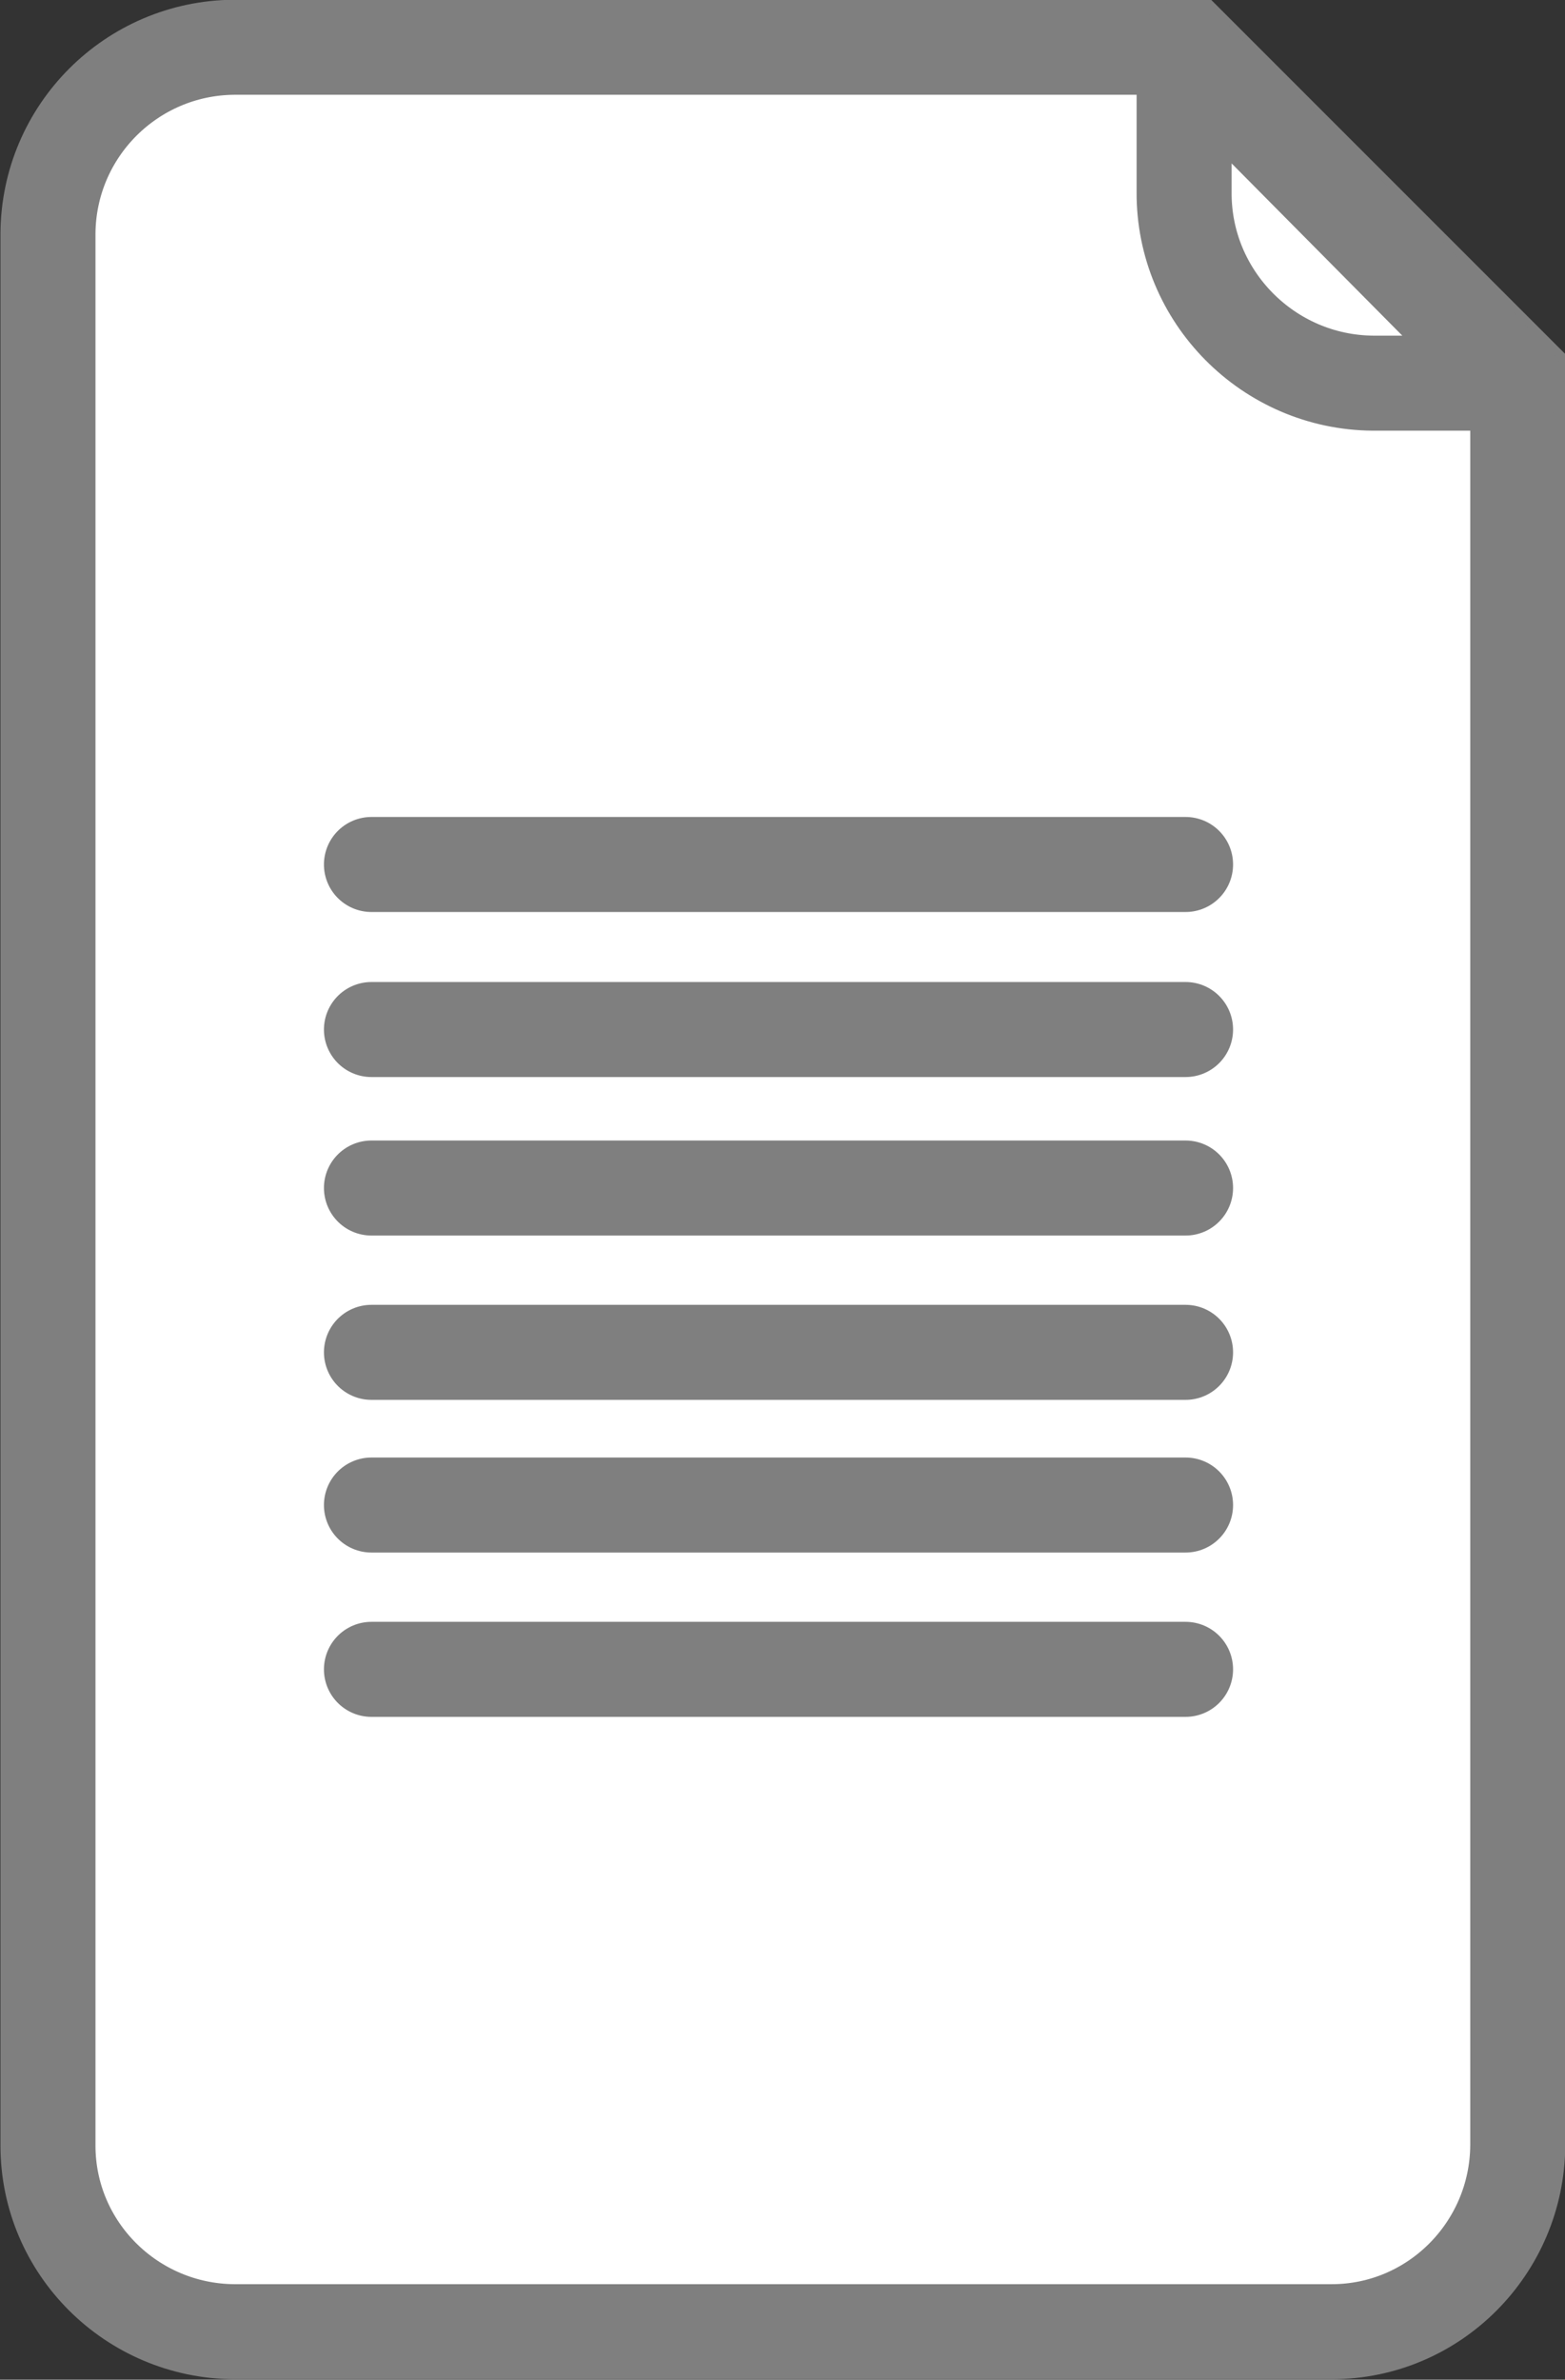 <?xml version="1.0" encoding="utf-8"?>
<!-- Generator: Adobe Illustrator 22.0.0, SVG Export Plug-In . SVG Version: 6.00 Build 0)  -->
<svg version="1.1" id="Layer_1" xmlns="http://www.w3.org/2000/svg" xmlns:xlink="http://www.w3.org/1999/xlink" x="0px" y="0px"
	 viewBox="0 0 215.3 327.3" style="enable-background:new 0 0 215.3 327.3;" xml:space="preserve">
<rect x="0" y="0" width="215.3" height="327.3" fill="#333333" stroke="none"/>
<style type="text/css">
	.st0{fill:#FFFFFF;}
	.st1{fill:none;stroke:#7F7F7F;stroke-width:13.071;stroke-miterlimit:10;}
	.st2{fill:none;stroke:#7F7F7F;stroke-width:13.071;stroke-linejoin:round;}
	.st3{fill:none;stroke:#7F7F7F;stroke-width:13.071;stroke-linecap:round;stroke-miterlimit:10;}
</style>
<title>Asset 4</title>
<g>
	<path class="st0" d="M32.2,6.5C18.1,6.6,6.7,18,6.6,32.1v263c0,14.1,11.5,25.5,25.6,25.6h151c14.1,0,25.5-11.5,25.6-25.6V51.4
		L163.9,6.5H32.2z"/>
	<path class="st1" d="M32.2,6.5C18.1,6.6,6.7,18,6.6,32.1v263c0,14.1,11.5,25.5,25.6,25.6h151c14.1,0,25.5-11.5,25.6-25.6V51.4
		L163.9,6.5H32.2z"/>
	<path class="st2" d="M188.9,52.7h19.7L162.9,6.6v19.8C162.8,40.8,174.5,52.6,188.9,52.7z"/>
	<line class="st3" x1="51.1" y1="118.9" x2="163.1" y2="118.9"/>
	<line class="st3" x1="51.1" y1="141.6" x2="163.1" y2="141.6"/>
	<line class="st3" x1="51.1" y1="163.4" x2="163.1" y2="163.4"/>
	<line class="st3" x1="51.1" y1="186" x2="163.1" y2="186"/>
	<line class="st3" x1="51.1" y1="207" x2="163.1" y2="207"/>
	<line class="st3" x1="51.1" y1="229.6" x2="163.1" y2="229.6"/>
</g>
</svg>
